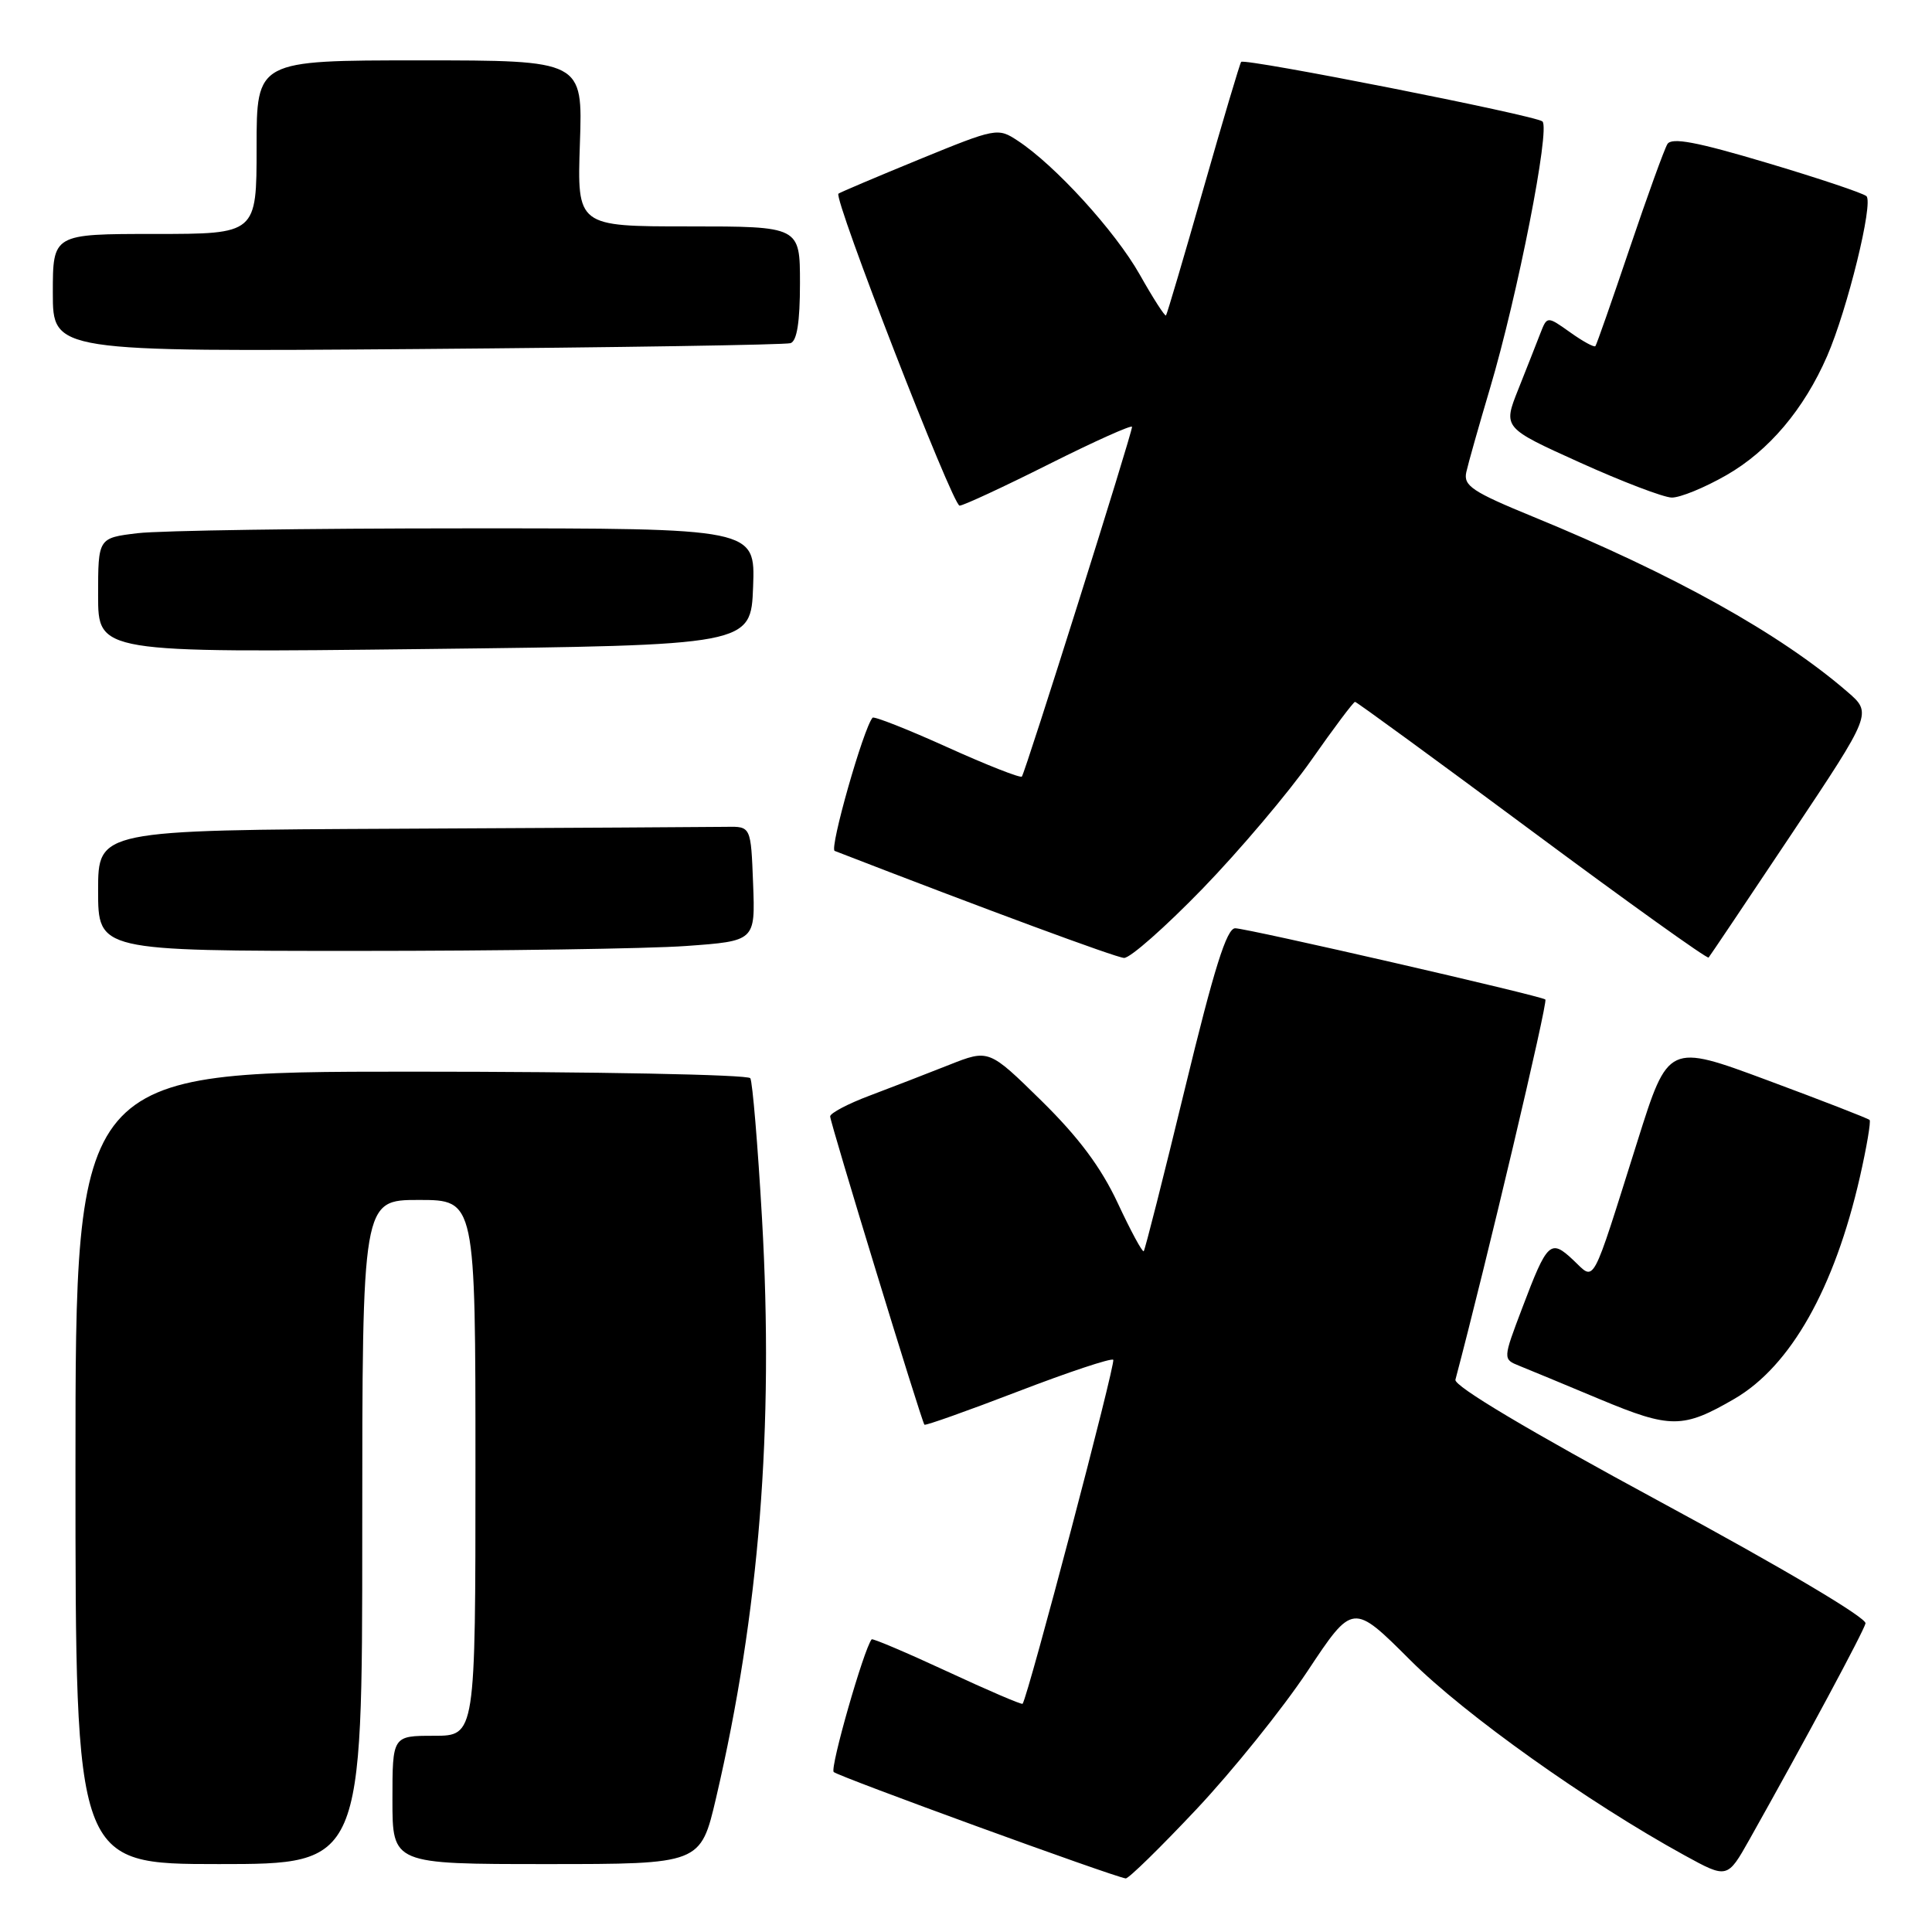 <?xml version="1.0" encoding="UTF-8" standalone="no"?>
<!DOCTYPE svg PUBLIC "-//W3C//DTD SVG 1.1//EN" "http://www.w3.org/Graphics/SVG/1.1/DTD/svg11.dtd" >
<svg xmlns="http://www.w3.org/2000/svg" xmlns:xlink="http://www.w3.org/1999/xlink" version="1.1" viewBox="0 0 256 256">
 <g >
 <path fill="currentColor"
d=" M 158.52 239.75 C 163.31 234.66 169.94 226.42 173.25 221.44 C 179.26 212.38 179.26 212.38 186.88 219.99 C 194.12 227.22 210.41 238.81 223.19 245.83 C 228.88 248.95 228.88 248.95 231.82 243.73 C 239.29 230.43 246.91 216.24 247.19 215.11 C 247.37 214.38 236.21 207.76 220.00 199.00 C 202.53 189.55 192.63 183.65 192.85 182.82 C 196.96 167.31 205.12 132.79 204.77 132.44 C 204.29 131.97 165.22 123.00 163.67 123.00 C 162.54 123.00 160.87 128.33 157.01 144.24 C 154.18 155.92 151.72 165.62 151.55 165.79 C 151.37 165.96 149.82 163.09 148.10 159.40 C 145.88 154.66 142.93 150.71 138.00 145.86 C 131.03 139.02 131.03 139.02 125.77 141.10 C 122.87 142.25 118.14 144.08 115.25 145.17 C 112.36 146.25 110.00 147.50 110.00 147.93 C 110.00 148.75 122.09 188.29 122.49 188.78 C 122.62 188.93 128.19 186.95 134.88 184.38 C 141.57 181.81 147.25 179.92 147.51 180.18 C 147.88 180.55 136.23 224.76 135.50 225.76 C 135.39 225.91 130.90 223.98 125.52 221.48 C 120.13 218.98 115.63 217.07 115.50 217.22 C 114.46 218.50 109.95 234.28 110.47 234.80 C 111.06 235.39 147.43 248.65 149.16 248.90 C 149.52 248.96 153.73 244.84 158.52 239.75 Z  M 48.00 203.00 C 48.00 159.00 48.00 159.00 55.50 159.00 C 63.00 159.00 63.00 159.00 63.00 194.50 C 63.00 230.00 63.00 230.00 57.50 230.00 C 52.00 230.00 52.00 230.00 52.00 238.50 C 52.00 247.00 52.00 247.00 72.42 247.00 C 92.83 247.00 92.83 247.00 94.88 238.25 C 100.61 213.71 102.56 189.20 100.97 161.46 C 100.41 151.71 99.71 143.35 99.42 142.87 C 99.12 142.39 78.88 142.00 54.44 142.00 C 10.00 142.00 10.00 142.00 10.00 194.50 C 10.00 247.00 10.00 247.00 29.00 247.00 C 48.00 247.00 48.00 247.00 48.00 203.00 Z  M 229.84 185.34 C 237.27 181.01 243.08 170.72 246.45 155.94 C 247.35 151.98 247.92 148.59 247.73 148.40 C 247.54 148.20 241.46 145.84 234.22 143.15 C 221.05 138.26 221.05 138.26 216.97 151.22 C 210.74 170.97 211.41 169.73 208.46 166.96 C 205.45 164.13 205.03 164.52 201.71 173.30 C 199.13 180.10 199.13 180.10 201.32 180.98 C 202.52 181.46 207.32 183.45 212.00 185.41 C 221.37 189.32 223.01 189.31 229.84 185.34 Z  M 159.34 117.76 C 164.26 112.68 170.73 105.03 173.73 100.76 C 176.72 96.49 179.34 93.00 179.55 93.00 C 179.75 93.00 190.31 100.71 203.00 110.13 C 215.69 119.55 226.22 127.09 226.40 126.88 C 226.58 126.67 231.53 119.30 237.40 110.50 C 248.07 94.50 248.07 94.50 244.78 91.66 C 235.87 83.96 221.82 76.13 203.17 68.48 C 195.08 65.16 193.90 64.37 194.29 62.57 C 194.54 61.43 195.95 56.45 197.42 51.50 C 201.11 39.08 205.44 17.02 204.38 16.09 C 203.45 15.29 164.98 7.69 164.46 8.20 C 164.30 8.37 162.05 15.93 159.46 25.00 C 156.87 34.08 154.64 41.63 154.50 41.80 C 154.36 41.96 152.79 39.52 151.02 36.38 C 147.77 30.63 139.79 21.87 134.83 18.63 C 132.22 16.91 131.97 16.96 121.83 21.11 C 116.15 23.44 111.32 25.49 111.10 25.66 C 110.39 26.21 126.23 67.00 127.15 67.00 C 127.64 67.00 132.98 64.52 139.02 61.49 C 145.06 58.46 150.00 56.25 150.00 56.56 C 150.00 57.46 135.83 102.45 135.40 102.90 C 135.20 103.12 130.74 101.37 125.50 99.00 C 120.26 96.63 115.81 94.88 115.62 95.10 C 114.41 96.49 109.87 112.47 110.60 112.75 C 130.44 120.44 147.83 126.87 148.94 126.93 C 149.74 126.97 154.41 122.84 159.34 117.76 Z  M 90.89 125.35 C 100.08 124.69 100.08 124.69 99.79 117.10 C 99.50 109.50 99.50 109.50 96.25 109.56 C 94.46 109.59 75.00 109.70 53.00 109.81 C 13.00 110.00 13.00 110.00 13.00 118.00 C 13.00 126.00 13.00 126.00 47.35 126.00 C 66.24 126.00 85.83 125.71 90.89 125.35 Z  M 99.79 77.75 C 100.08 70.00 100.08 70.00 61.79 70.01 C 40.73 70.01 21.14 70.30 18.25 70.65 C 13.00 71.28 13.00 71.28 13.00 78.89 C 13.00 86.50 13.00 86.50 56.25 86.00 C 99.50 85.50 99.50 85.50 99.79 77.75 Z  M 228.76 62.96 C 234.37 59.75 239.04 54.23 242.11 47.17 C 244.79 41.01 248.27 26.85 247.31 25.99 C 246.86 25.59 240.92 23.60 234.10 21.57 C 224.79 18.79 221.51 18.18 220.94 19.09 C 220.53 19.76 218.28 25.98 215.94 32.90 C 213.60 39.83 211.56 45.66 211.40 45.86 C 211.24 46.06 209.74 45.24 208.06 44.04 C 205.00 41.87 205.00 41.87 204.10 44.18 C 203.61 45.46 202.29 48.79 201.18 51.59 C 199.15 56.68 199.15 56.68 209.33 61.28 C 214.92 63.81 220.40 65.90 221.50 65.93 C 222.60 65.96 225.87 64.62 228.76 62.96 Z  M 104.75 45.47 C 105.60 45.19 106.00 42.67 106.00 37.53 C 106.00 30.00 106.00 30.00 91.23 30.00 C 76.47 30.00 76.47 30.00 76.84 19.00 C 77.22 8.00 77.22 8.00 55.61 8.00 C 34.00 8.00 34.00 8.00 34.00 19.50 C 34.00 31.00 34.00 31.00 20.50 31.00 C 7.00 31.00 7.00 31.00 7.00 38.81 C 7.00 46.62 7.00 46.62 55.25 46.25 C 81.79 46.04 104.06 45.69 104.75 45.47 Z "/>
</g>
</svg>